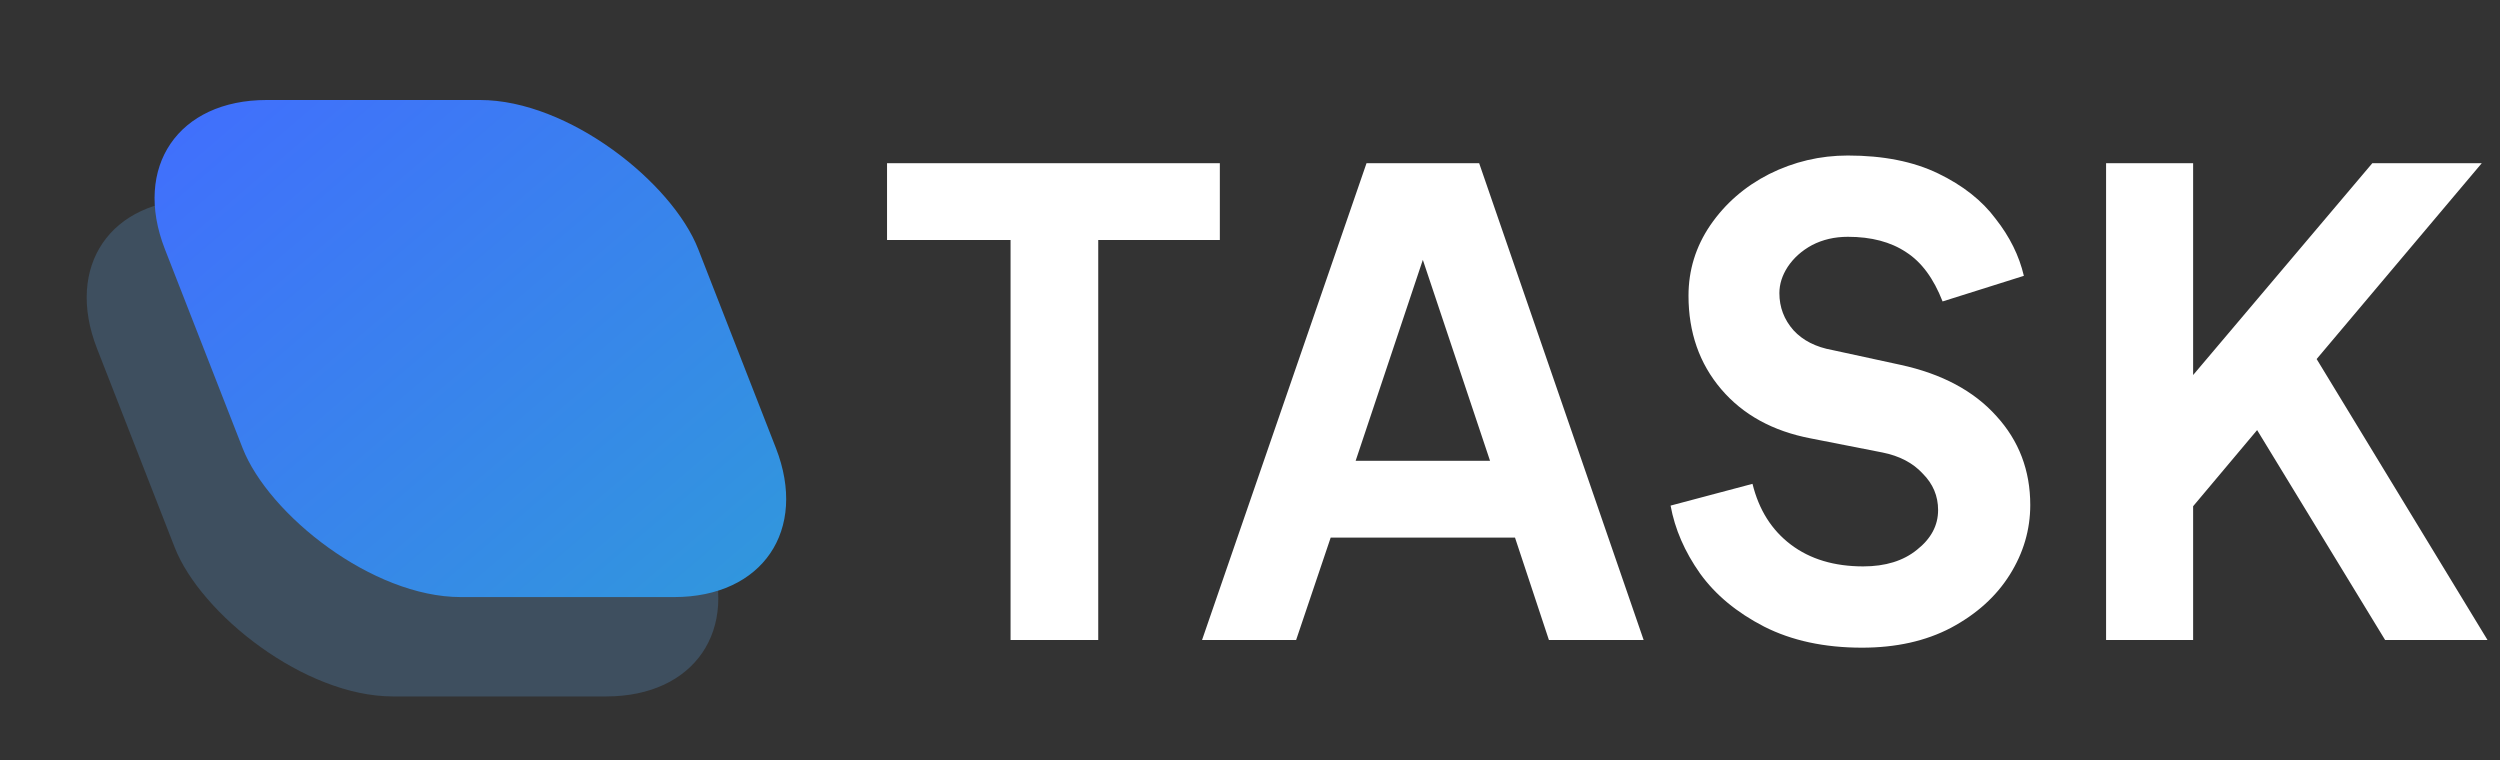 <svg width="125" height="38" viewBox="0 0 125 38" fill="none" xmlns="http://www.w3.org/2000/svg">
<rect x="0" y="0" width="125" height="38" fill="#333333" stroke="none"/>
<rect width="26.667" height="26.667" rx="8" transform="matrix(1 0 0.364 0.932 1.938 9.968)" fill="#578FC4" fill-opacity="0.3"/>
<rect width="26.667" height="26.667" rx="8" transform="matrix(1 0 0.364 0.932 5.332 5)" fill="url(#paint0_linear_3537_1424)"/>
<path d="M50.528 12H44.352V8.16H60.992V12H54.912V32H50.528V12ZM68.326 8.16H73.958L82.182 32H77.446L75.75 26.88H66.534L64.806 32H60.102L68.326 8.16ZM74.502 23.04L71.142 12.992L67.782 23.04H74.502ZM93.097 32.384C91.22 32.384 89.588 32.032 88.201 31.328C86.836 30.624 85.769 29.739 85.001 28.672C84.233 27.584 83.743 26.453 83.529 25.28L87.625 24.192C87.945 25.493 88.585 26.507 89.545 27.232C90.505 27.957 91.711 28.32 93.161 28.32C94.271 28.32 95.167 28.043 95.849 27.488C96.553 26.933 96.905 26.272 96.905 25.504C96.905 24.8 96.649 24.192 96.137 23.68C95.647 23.147 94.975 22.795 94.121 22.624L90.537 21.92C88.639 21.557 87.145 20.736 86.057 19.456C84.969 18.176 84.425 16.619 84.425 14.784C84.425 13.504 84.788 12.331 85.513 11.264C86.26 10.176 87.241 9.323 88.457 8.704C89.695 8.085 91.007 7.776 92.393 7.776C94.164 7.776 95.668 8.075 96.905 8.672C98.143 9.269 99.103 10.027 99.785 10.944C100.489 11.84 100.959 12.789 101.193 13.792L97.129 15.072C96.681 13.92 96.073 13.099 95.305 12.608C94.537 12.096 93.567 11.84 92.393 11.84C91.732 11.84 91.135 11.979 90.601 12.256C90.089 12.533 89.684 12.896 89.385 13.344C89.108 13.771 88.969 14.208 88.969 14.656C88.969 15.36 89.204 15.979 89.673 16.512C90.143 17.024 90.793 17.355 91.625 17.504L95.017 18.24C97.087 18.688 98.687 19.541 99.817 20.8C100.948 22.037 101.513 23.52 101.513 25.248C101.513 26.485 101.172 27.648 100.489 28.736C99.807 29.824 98.825 30.709 97.545 31.392C96.287 32.053 94.804 32.384 93.097 32.384ZM105.304 8.16H109.656V18.752L118.616 8.16H124.088L115.832 17.952L124.376 32H119.256L112.856 21.504L109.656 25.312V32H105.304V8.16Z" fill="white"/>
<defs>
<linearGradient id="paint0_linear_3537_1424" x1="0" y1="0" x2="27.54" y2="40.063" gradientUnits="userSpaceOnUse">
<stop stop-color="#426CFF"/>
<stop offset="1" stop-color="#2AA8CF"/>
</linearGradient>
</defs>
</svg>
